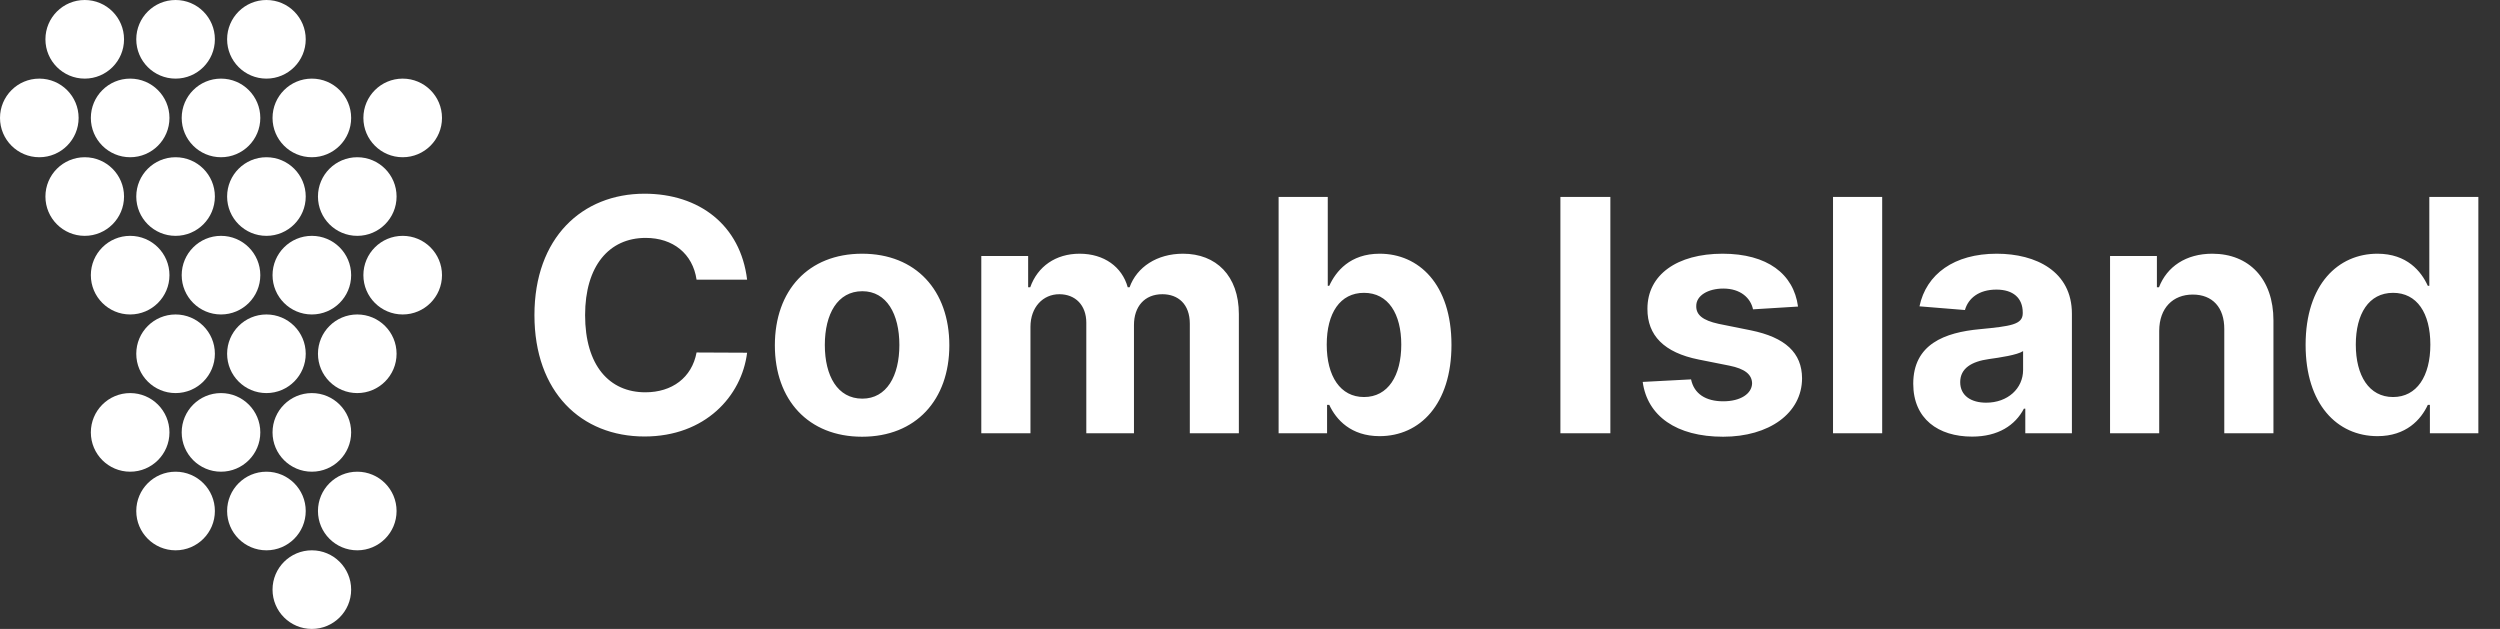 <svg width="1431" height="360" viewBox="0 0 1431 360" fill="none" xmlns="http://www.w3.org/2000/svg">
<rect x="0" y="0" width="1431" height="360" fill="#333333" stroke="none"/>
<circle r="22.5" transform="matrix(1 0 0 -1 204.5 112.5)" fill="white"/>
<circle r="22.5" transform="matrix(1 0 0 -1 152.5 112.5)" fill="white"/>
<circle r="22.5" transform="matrix(1 0 0 -1 126.5 157.5)" fill="white"/>
<circle r="22.5" transform="matrix(1 0 0 -1 152.5 202.5)" fill="white"/>
<circle r="22.5" transform="matrix(1 0 0 -1 100.5 202.5)" fill="white"/>
<circle r="22.5" transform="matrix(1 0 0 -1 74.5 247.5)" fill="white"/>
<circle r="22.5" transform="matrix(1 0 0 -1 152.5 22.5)" fill="white"/>
<circle r="22.5" transform="matrix(1 0 0 -1 178.5 157.5)" fill="white"/>
<circle r="22.5" transform="matrix(1 0 0 -1 230.5 157.5)" fill="white"/>
<circle r="22.5" transform="matrix(1 0 0 -1 204.5 202.5)" fill="white"/>
<circle r="22.5" transform="matrix(1 0 0 -1 178.5 247.5)" fill="white"/>
<circle r="22.5" transform="matrix(1 0 0 -1 126.5 247.5)" fill="white"/>
<circle r="22.5" transform="matrix(1 0 0 -1 126.5 67.5)" fill="white"/>
<circle r="22.5" transform="matrix(1 0 0 -1 100.5 112.5)" fill="white"/>
<circle r="22.5" transform="matrix(1 0 0 -1 74.5 67.5)" fill="white"/>
<circle r="22.5" transform="matrix(1 0 0 -1 100.5 22.5)" fill="white"/>
<circle r="22.5" transform="matrix(1 0 0 -1 74.5 157.5)" fill="white"/>
<circle r="22.5" transform="matrix(1 0 0 -1 48.5 112.5)" fill="white"/>
<circle r="22.5" transform="matrix(1 0 0 -1 22.5 67.5)" fill="white"/>
<circle r="22.5" transform="matrix(1 0 0 -1 48.5 22.5)" fill="white"/>
<circle r="22.5" transform="matrix(1 0 0 -1 178.5 67.5)" fill="white"/>
<circle r="22.5" transform="matrix(-1 8.74228e-08 8.74228e-08 1 230.5 67.5)" fill="white"/>
<circle r="22.5" transform="matrix(1 0 0 -1 204.5 292.5)" fill="white"/>
<circle r="22.5" transform="matrix(1 0 0 -1 178.5 337.5)" fill="white"/>
<circle r="22.5" transform="matrix(1 0 0 -1 152.5 292.5)" fill="white"/>
<circle r="22.5" transform="matrix(1 0 0 -1 100.5 292.5)" fill="white"/>
<path d="M427.645 160.086C423.88 128.844 400.233 110.878 368.925 110.878C333.192 110.878 305.912 136.109 305.912 180.364C305.912 224.486 332.729 249.849 368.925 249.849C403.602 249.849 424.54 226.798 427.645 201.896L398.714 201.764C396.006 216.229 384.645 224.552 369.388 224.552C348.846 224.552 334.909 209.294 334.909 180.364C334.909 152.226 348.648 136.175 369.586 136.175C385.24 136.175 396.535 145.224 398.714 160.086H427.645ZM493.465 249.982C524.244 249.982 543.399 228.911 543.399 197.669C543.399 166.229 524.244 145.224 493.465 145.224C462.685 145.224 443.53 166.229 443.53 197.669C443.53 228.911 462.685 249.982 493.465 249.982ZM493.597 228.185C479.396 228.185 472.13 215.173 472.13 197.471C472.13 179.769 479.396 166.691 493.597 166.691C507.534 166.691 514.799 179.769 514.799 197.471C514.799 215.173 507.534 228.185 493.597 228.185ZM561.695 248H589.833V187.101C589.833 175.872 596.967 168.408 606.346 168.408C615.593 168.408 621.802 174.749 621.802 184.723V248H649.081V186.044C649.081 175.542 655.092 168.408 665.33 168.408C674.313 168.408 681.05 174.023 681.05 185.317V248H709.122V179.769C709.122 157.774 696.044 145.224 677.153 145.224C662.291 145.224 650.732 152.82 646.571 164.445H645.514C642.278 152.688 631.908 145.224 617.971 145.224C604.298 145.224 593.928 152.49 589.701 164.445H588.512V146.545H561.695V248ZM731.876 248H759.618V231.751H760.873C764.77 240.206 773.29 249.651 789.671 249.651C812.789 249.651 830.821 231.355 830.821 197.405C830.821 162.53 811.996 145.224 789.737 145.224C772.762 145.224 764.638 155.33 760.873 163.587H760.014V112.727H731.876V248ZM759.42 197.273C759.42 179.175 767.082 167.616 780.754 167.616C794.691 167.616 802.089 179.703 802.089 197.273C802.089 214.974 794.559 227.26 780.754 227.26C767.214 227.26 759.42 215.371 759.42 197.273ZM921.773 112.727H893.173V248H921.773V112.727ZM1029.19 175.476C1026.68 156.783 1011.62 145.224 985.991 145.224C960.033 145.224 942.926 157.246 942.992 176.797C942.926 191.989 952.504 201.83 972.319 205.793L989.888 209.294C998.739 211.077 1002.77 214.314 1002.9 219.4C1002.77 225.411 996.229 229.704 986.388 229.704C976.348 229.704 969.677 225.411 967.96 217.154L940.284 218.607C942.926 238.026 959.439 249.982 986.322 249.982C1012.61 249.982 1031.43 236.573 1031.5 216.56C1031.43 201.896 1021.86 193.112 1002.17 189.082L983.812 185.384C974.366 183.336 970.866 180.099 970.932 175.212C970.866 169.135 977.735 165.172 986.454 165.172C996.229 165.172 1002.04 170.522 1003.43 177.061L1029.19 175.476ZM1077.36 112.727H1049.22V248H1077.36V112.727ZM1128.83 249.915C1143.82 249.915 1153.53 243.376 1158.48 233.931H1159.28V248H1185.96V179.571C1185.96 155.396 1165.49 145.224 1142.9 145.224C1118.59 145.224 1102.6 156.849 1098.71 175.344L1124.73 177.457C1126.65 170.72 1132.66 165.766 1142.76 165.766C1152.34 165.766 1157.82 170.588 1157.82 178.911V179.307C1157.82 185.846 1150.89 186.705 1133.25 188.422C1113.17 190.271 1095.14 197.009 1095.14 219.664C1095.14 239.744 1109.47 249.915 1128.83 249.915ZM1136.89 230.496C1128.23 230.496 1122.02 226.467 1122.02 218.739C1122.02 210.813 1128.56 206.916 1138.47 205.529C1144.61 204.67 1154.65 203.217 1158.02 200.972V211.738C1158.02 222.372 1149.24 230.496 1136.89 230.496ZM1235.93 189.347C1236 176.268 1243.79 168.607 1255.15 168.607C1266.44 168.607 1273.25 176.004 1273.18 188.422V248H1301.32V183.402C1301.32 159.756 1287.45 145.224 1266.31 145.224C1251.25 145.224 1240.35 152.622 1235.8 164.445H1234.61V146.545H1207.79V248H1235.93V189.347ZM1360.88 249.651C1377.26 249.651 1385.78 240.206 1389.68 231.751H1390.87V248H1418.61V112.727H1390.54V163.587H1389.68C1385.91 155.33 1377.79 145.224 1360.82 145.224C1338.56 145.224 1319.73 162.53 1319.73 197.405C1319.73 231.355 1337.76 249.651 1360.88 249.651ZM1369.8 227.26C1355.99 227.26 1348.46 214.974 1348.46 197.273C1348.46 179.703 1355.86 167.616 1369.8 167.616C1383.47 167.616 1391.13 179.175 1391.13 197.273C1391.13 215.371 1383.34 227.26 1369.8 227.26Z" fill="white"/>
</svg>
